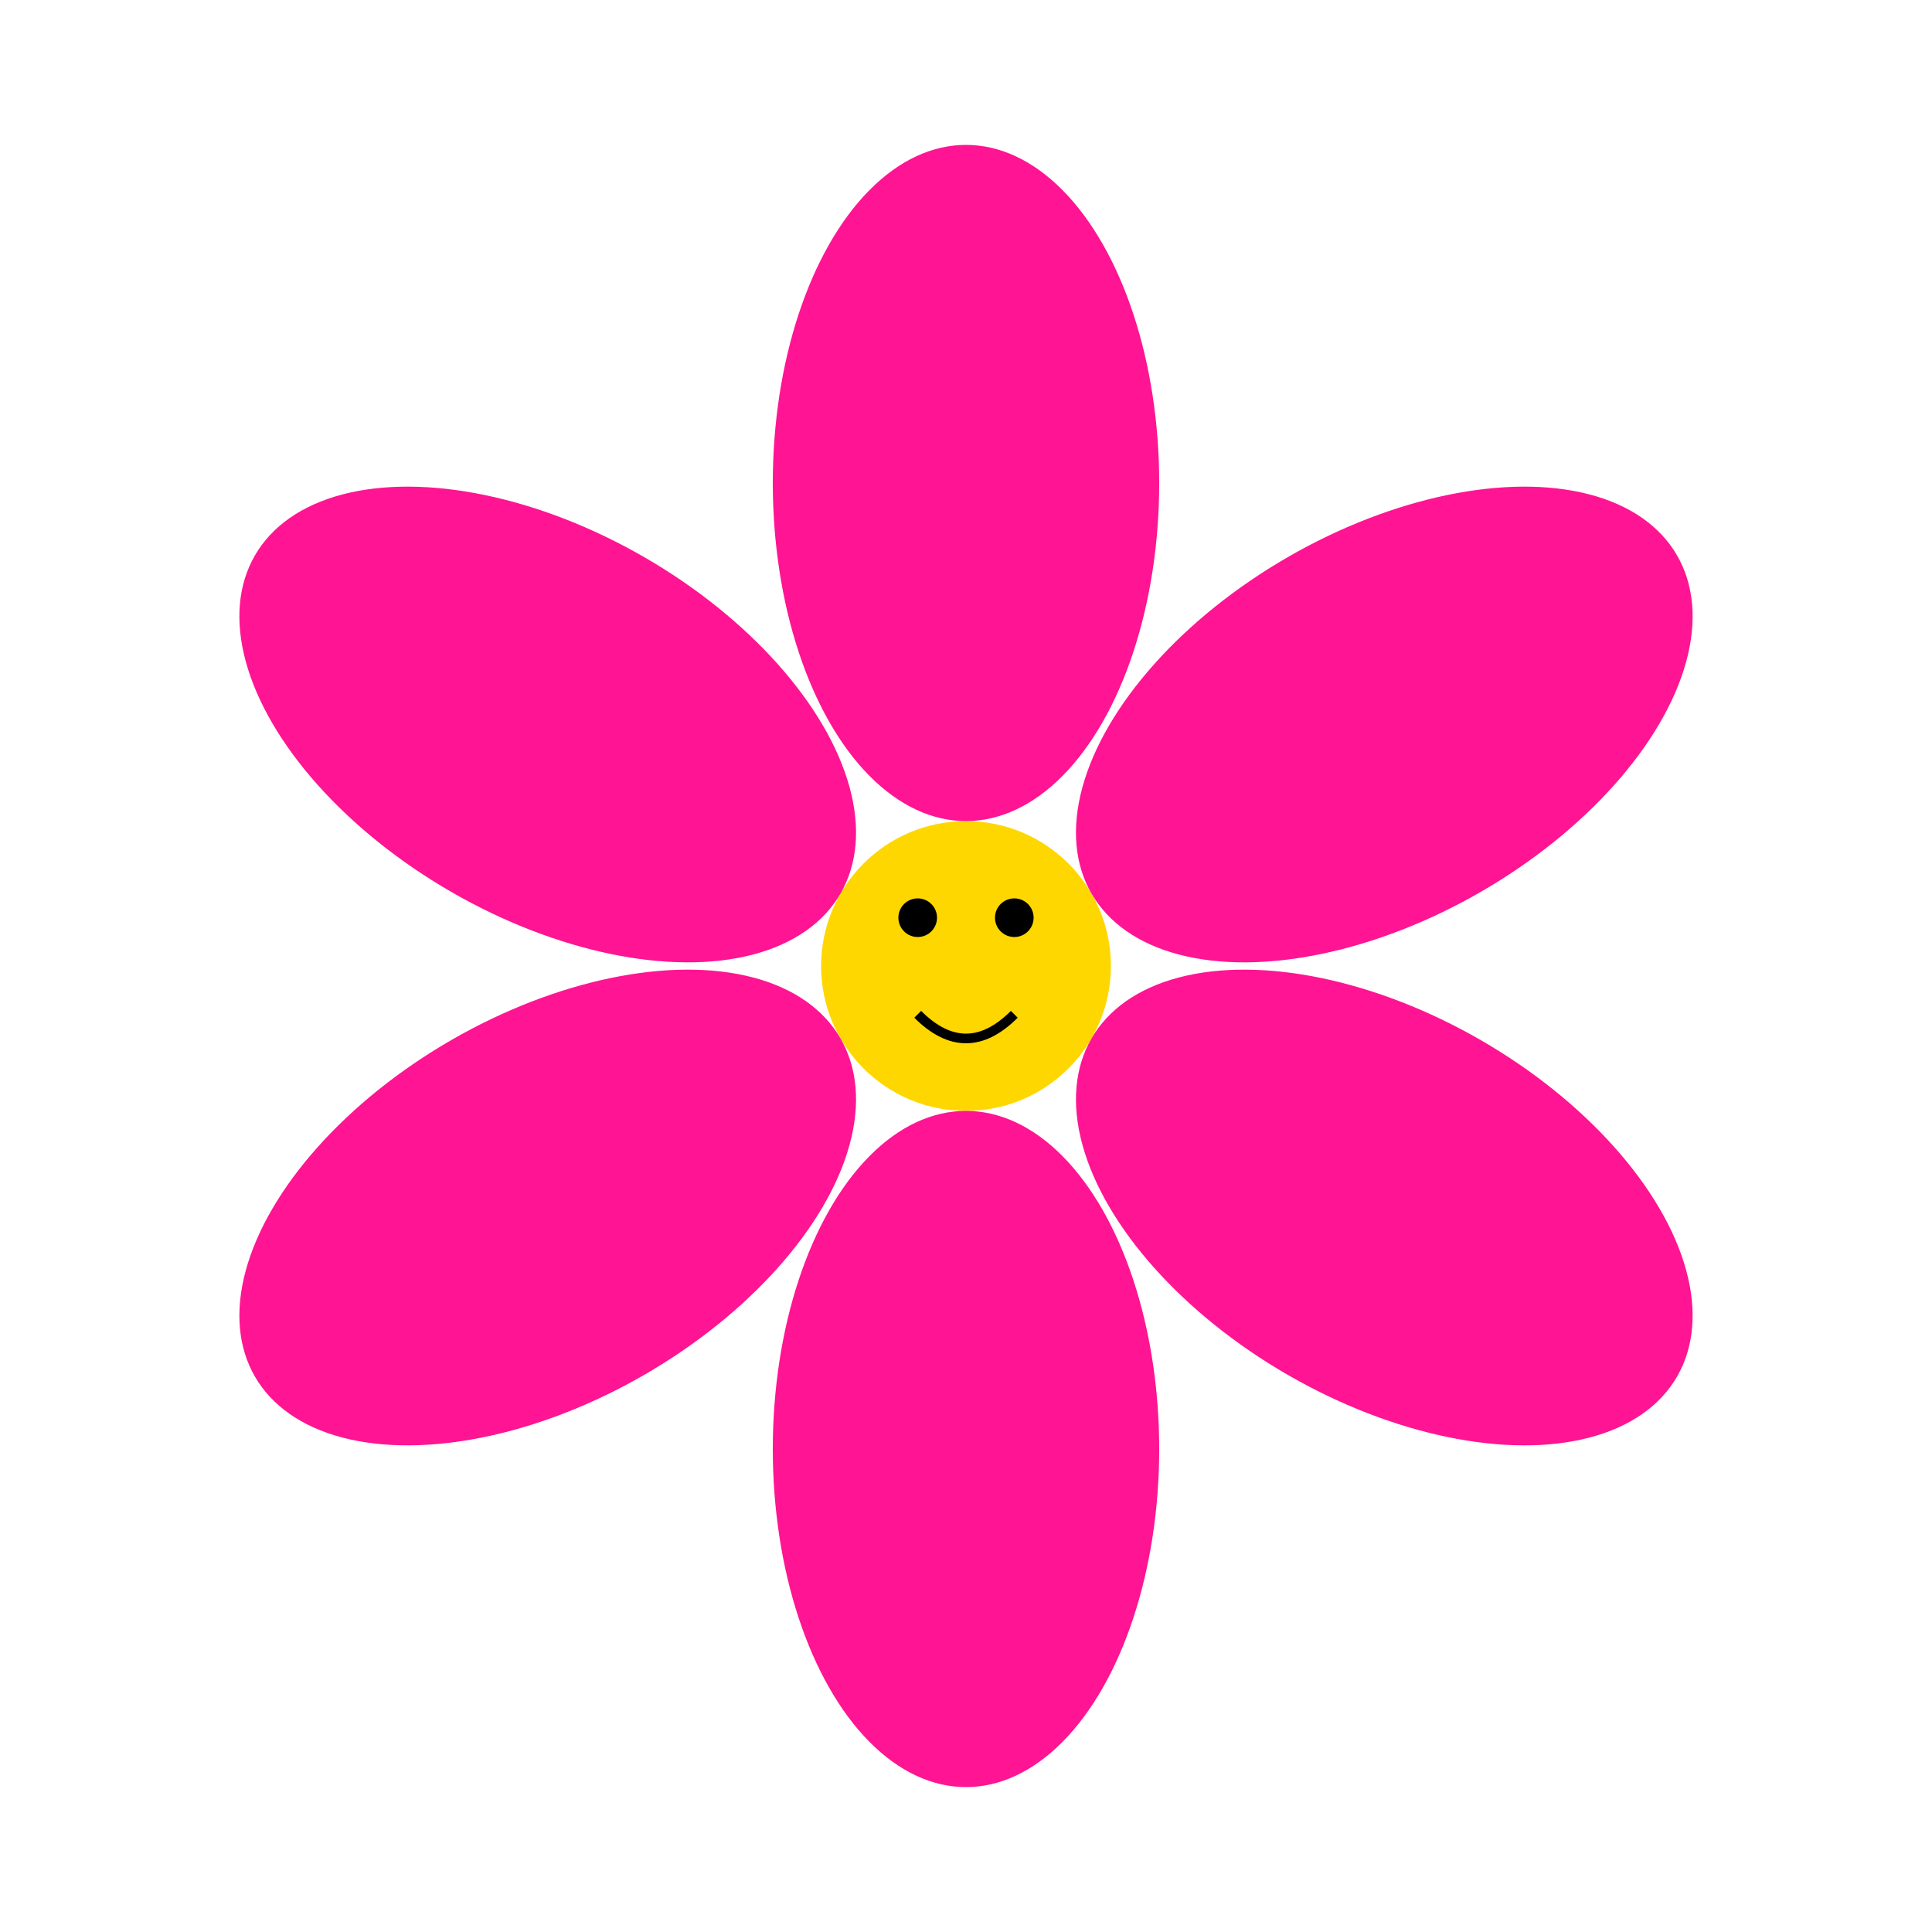 <svg xmlns="http://www.w3.org/2000/svg" width="200" height="200" viewBox="0 0 200 200">
  <!-- Flower center -->
  <circle cx="100" cy="100" r="15" fill="#FFD700" />

  <!-- Slimmer Petals -->
  <ellipse cx="100" cy="50" rx="20" ry="35" fill="#FF1493" transform="rotate(60 100 100)" />
  <ellipse cx="100" cy="50" rx="20" ry="35" fill="#FF1493" transform="rotate(120 100 100)" />
  <ellipse cx="100" cy="50" rx="20" ry="35" fill="#FF1493" transform="rotate(180 100 100)" />
  <ellipse cx="100" cy="50" rx="20" ry="35" fill="#FF1493" transform="rotate(240 100 100)" />
  <ellipse cx="100" cy="50" rx="20" ry="35" fill="#FF1493" transform="rotate(300 100 100)" />
  <ellipse cx="100" cy="50" rx="20" ry="35" fill="#FF1493" transform="rotate(360 100 100)"
    d="M90 50 C75 40,70 35,60 50 Q70 40,80 50 Q65 60,100 80 Q135 60,120 50 Q130 40,140 50 Q130 55, 100 50 Z"
  />

  <!-- Larger center circle -->
  <!-- Eyes -->
  <circle cx="95" cy="95" r="2" fill="black" />
  <circle cx="105" cy="95" r="2" fill="black" />

  <!-- Smiley mouth -->
  <path d="M95 105 Q100 110, 105 105" fill="transparent" stroke="black" />
</svg>